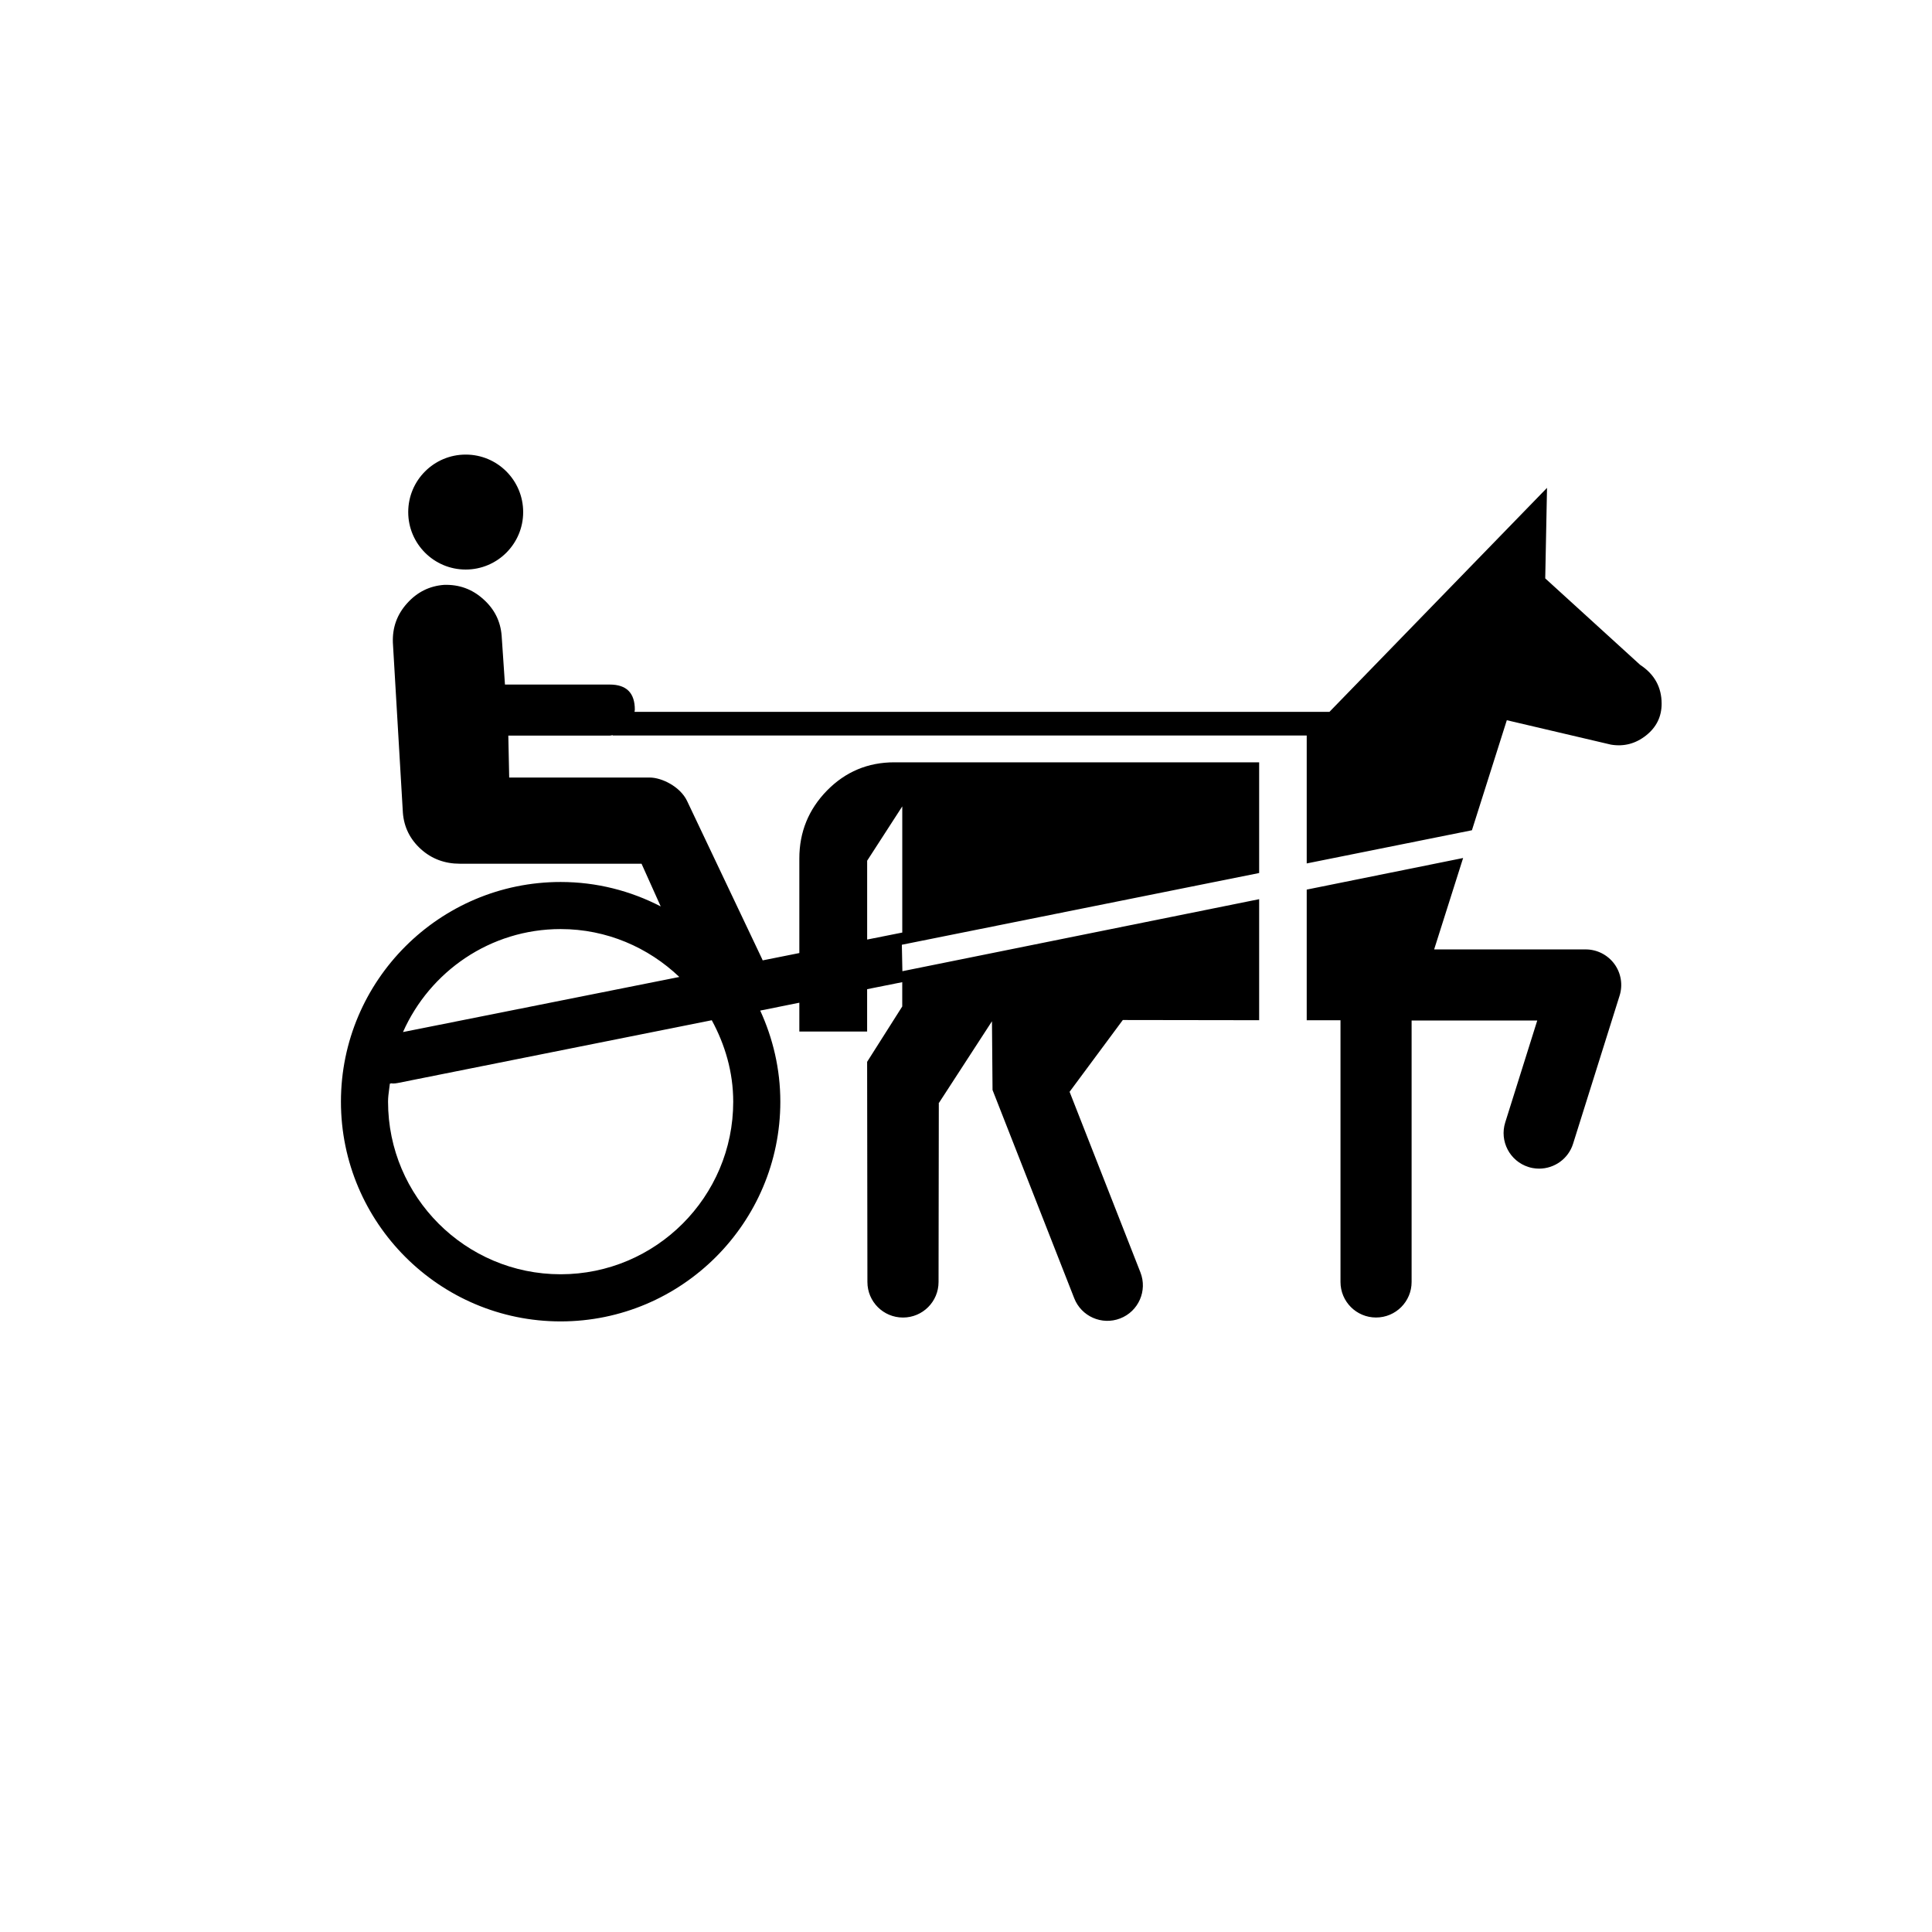 <svg width="68" height="68" viewBox="0 0 68 68" fill="none" xmlns="http://www.w3.org/2000/svg">
<path fill-rule="evenodd" clip-rule="evenodd" d="M18.414 18.024C18.414 19.14 17.508 20.046 16.39 20.046C15.274 20.046 14.368 19.14 14.368 18.024C14.368 16.905 15.274 16 16.39 16C17.508 15.999 18.414 16.905 18.414 18.024ZM55.81 33.416H50.477L51.497 30.199L45.992 31.311V35.909L47.181 35.91V45.121C47.181 45.812 47.741 46.372 48.432 46.372C49.124 46.372 49.684 45.812 49.684 45.121V35.919H54.106L52.979 39.506C52.772 40.165 53.139 40.868 53.799 41.075C53.849 41.091 53.899 41.103 53.949 41.112C54.024 41.126 54.099 41.132 54.173 41.132C54.705 41.132 55.2 40.79 55.367 40.256L57.005 35.042C57.124 34.662 57.055 34.248 56.82 33.927C56.584 33.607 56.209 33.416 55.81 33.416ZM54.387 20.357L57.727 23.4C58.231 23.73 58.483 24.186 58.484 24.766C58.484 25.223 58.302 25.596 57.934 25.887C57.565 26.177 57.156 26.284 56.702 26.209L53.035 25.349L51.807 29.222L45.992 30.39V25.888H21.566V25.876C21.542 25.877 21.521 25.883 21.498 25.887C21.486 25.889 21.474 25.891 21.46 25.891H17.891L17.922 27.367H22.872C23.287 27.367 23.938 27.683 24.18 28.185L26.806 33.717C26.816 33.733 26.822 33.749 26.828 33.765C26.833 33.778 26.837 33.79 26.844 33.802L28.134 33.544V30.215C28.134 29.287 28.458 28.49 29.107 27.825C29.757 27.163 30.546 26.831 31.477 26.831H44.318V30.727L31.742 33.252L31.761 34.183L44.318 31.648V35.908L39.519 35.901L37.646 38.428L40.14 44.786C40.391 45.43 40.072 46.156 39.426 46.405C38.782 46.654 38.058 46.334 37.808 45.691L34.934 38.364L34.914 35.945L33.036 38.837L33.043 38.843L33.034 45.122C33.034 45.814 32.474 46.373 31.782 46.373C31.09 46.373 30.53 45.814 30.53 45.122L30.52 37.373L31.756 35.424V34.569L30.52 34.816V36.306H28.134V35.292L26.757 35.569C27.205 36.546 27.465 37.629 27.465 38.776C27.465 43.04 23.996 46.509 19.733 46.509C15.469 46.509 12 43.04 12 38.776C12 34.513 15.469 31.043 19.733 31.043C21.003 31.043 22.198 31.356 23.255 31.903L22.58 30.4H16.183C15.656 30.4 15.195 30.231 14.812 29.885C14.432 29.54 14.219 29.113 14.18 28.605L13.828 22.62C13.808 22.088 13.974 21.627 14.328 21.235C14.681 20.841 15.114 20.625 15.623 20.586C16.152 20.567 16.616 20.732 17.009 21.087C17.406 21.44 17.619 21.871 17.657 22.384L17.773 24.094H21.46C22.049 24.094 22.344 24.387 22.344 24.979C22.344 24.993 22.341 25.004 22.339 25.016C22.336 25.028 22.334 25.04 22.333 25.055H46.792L54.45 17.171L54.387 20.357ZM31.757 28.382L30.521 30.294V33.069L31.757 32.823V28.382ZM23.91 34.386C22.821 33.348 21.354 32.7 19.733 32.7C17.256 32.7 15.129 34.194 14.184 36.325L23.91 34.386ZM13.658 38.775C13.658 42.125 16.382 44.85 19.733 44.85C23.083 44.85 25.808 42.126 25.807 38.776C25.807 37.733 25.518 36.767 25.052 35.909L13.995 38.119C13.937 38.131 13.881 38.136 13.825 38.136C13.81 38.136 13.797 38.129 13.782 38.129L13.722 38.141C13.714 38.209 13.705 38.276 13.696 38.343C13.677 38.485 13.658 38.627 13.658 38.775Z" fill="black"/>
</svg>

